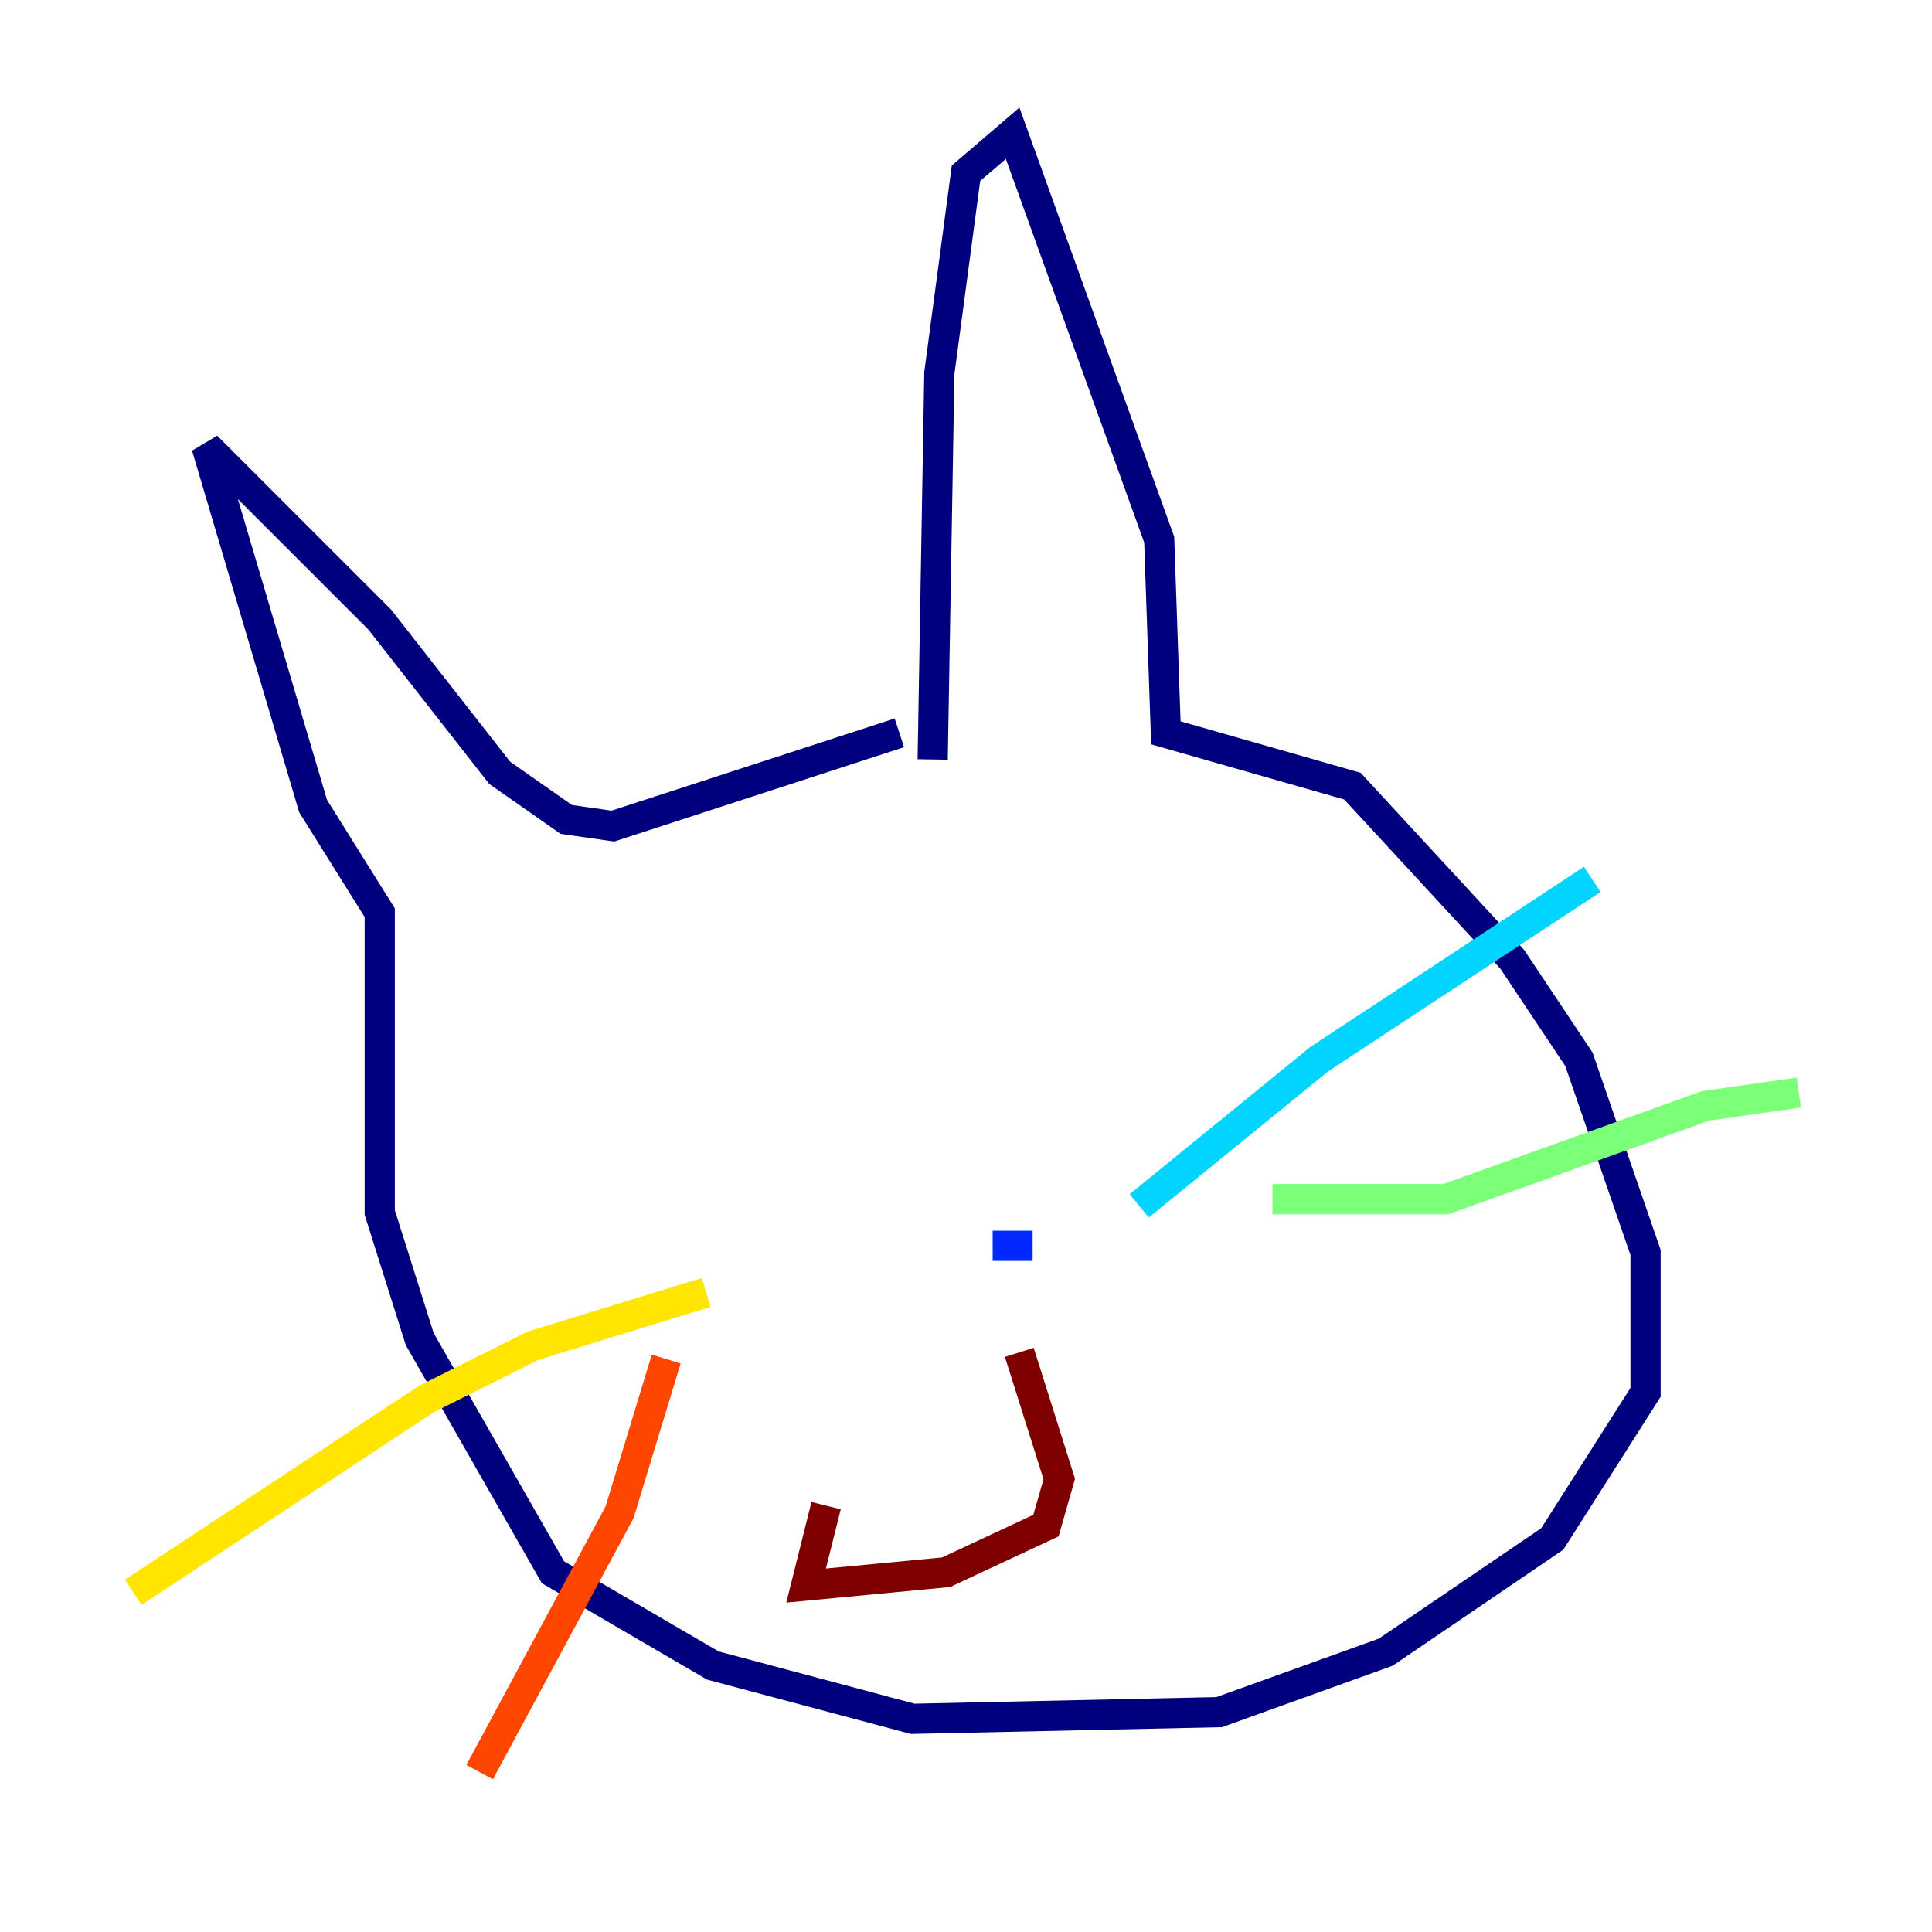 <?xml version="1.0" encoding="utf-8" ?>
<svg baseProfile="tiny" height="128" version="1.2" viewBox="0,0,128,128" width="128" xmlns="http://www.w3.org/2000/svg" xmlns:ev="http://www.w3.org/2001/xml-events" xmlns:xlink="http://www.w3.org/1999/xlink"><defs /><polyline fill="none" points="61.793,50.317 62.234,24.717 64.0,11.476 67.09,8.828 76.8,35.752 77.241,48.552 89.6,52.083 100.193,63.559 104.607,70.179 109.021,82.979 109.021,92.248 102.841,101.959 91.807,109.462 80.772,113.434 60.469,113.876 47.228,110.345 36.635,104.165 27.807,88.717 25.159,80.331 25.159,60.469 20.745,53.407 13.683,29.572 25.159,41.048 33.103,51.2 37.517,54.29 40.607,54.731 59.586,48.552" stroke="#00007f" stroke-width="2" /><polyline fill="none" points="68.414,82.538 65.766,82.538" stroke="#0028ff" stroke-width="2" /><polyline fill="none" points="75.476,79.89 87.393,70.179 105.49,58.262" stroke="#00d4ff" stroke-width="2" /><polyline fill="none" points="84.303,79.448 95.779,79.448 112.993,73.269 119.172,72.386" stroke="#7cff79" stroke-width="2" /><polyline fill="none" points="46.786,85.628 35.31,89.159 28.248,92.69 8.828,105.49" stroke="#ffe500" stroke-width="2" /><polyline fill="none" points="44.138,90.041 41.048,100.193 31.779,117.407" stroke="#ff4600" stroke-width="2" /><polyline fill="none" points="67.531,89.6 70.179,97.986 69.297,101.076 62.676,104.165 53.407,105.048 54.731,99.752" stroke="#7f0000" stroke-width="2" /></svg>